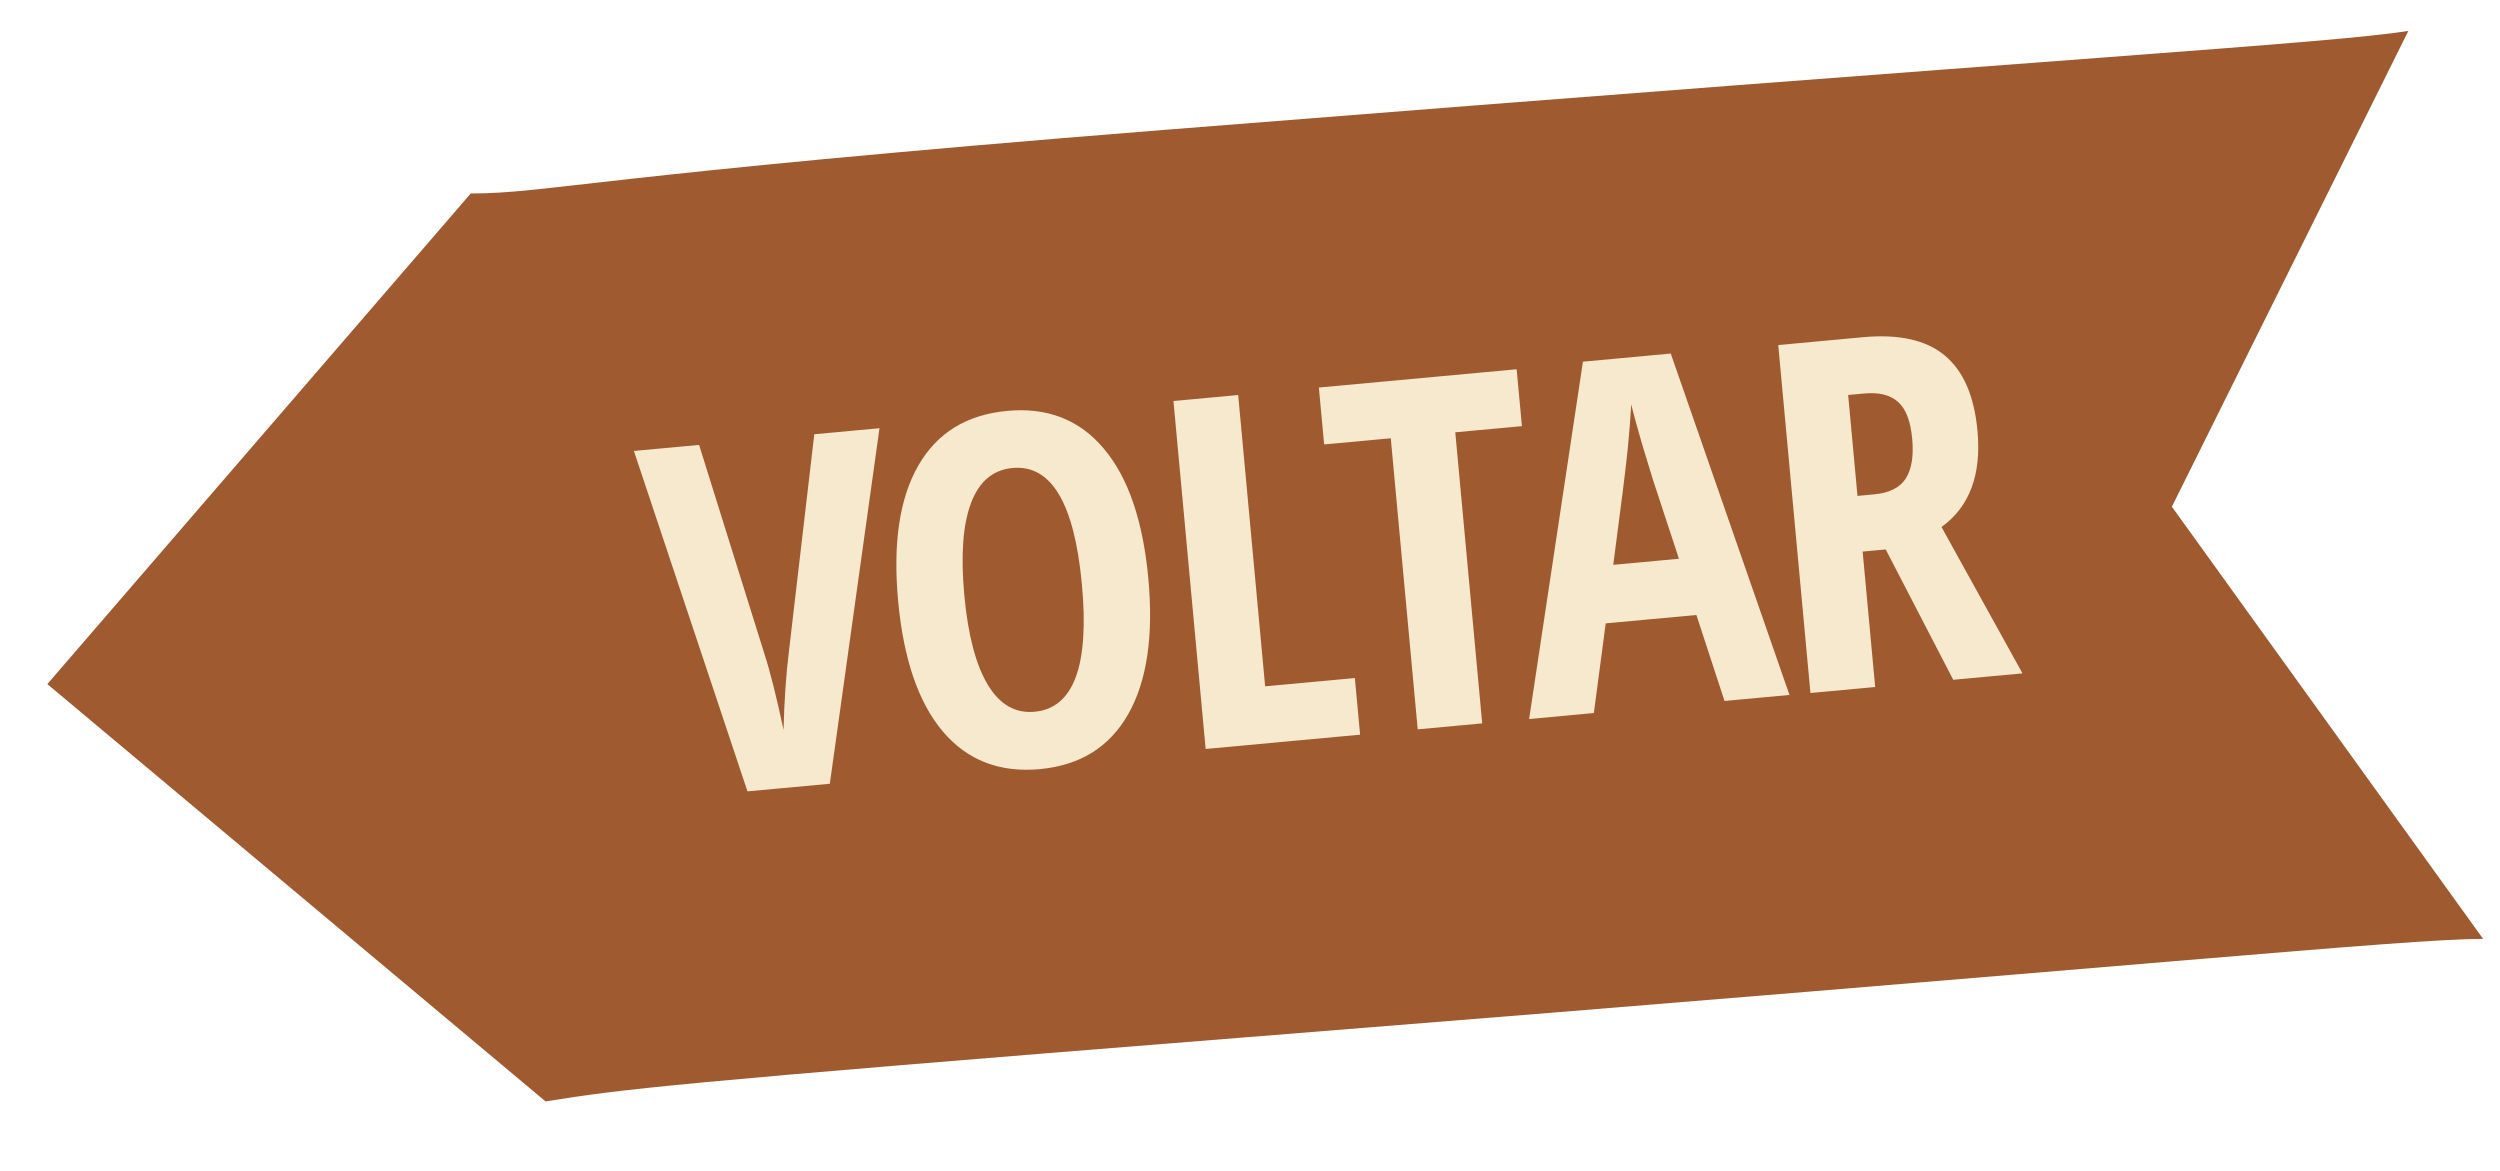 <svg width="143" height="67" viewBox="0 0 143 67" fill="none" xmlns="http://www.w3.org/2000/svg">
<path d="M66.675 7.423C33.704 10.045 31.389 11.065 26.927 11.066L2.707 39.13L31.205 63.001C35.609 62.298 37.982 61.98 70.953 59.358C123.235 55.2 137.573 53.706 142.035 53.705L124.231 28.983L137.757 1.769C133.353 2.473 118.957 3.265 66.675 7.423Z" fill="#A05A2F"/>
<path d="M46.577 24.839L50.307 24.494L47.466 44.831L42.755 45.266L36.258 25.794L39.988 25.449L43.713 37.365C44.045 38.378 44.413 39.841 44.819 41.753C44.858 40.092 44.961 38.586 45.129 37.234L46.577 24.839ZM65.684 33.08C65.989 36.375 65.606 38.964 64.535 40.848C63.465 42.732 61.781 43.78 59.485 43.993C57.18 44.206 55.328 43.49 53.931 41.843C52.533 40.188 51.681 37.699 51.373 34.377C51.068 31.083 51.452 28.503 52.524 26.637C53.596 24.762 55.293 23.717 57.616 23.502C59.913 23.289 61.755 24.011 63.144 25.668C64.532 27.315 65.379 29.786 65.684 33.08ZM55.16 34.054C55.37 36.323 55.816 38.026 56.498 39.162C57.18 40.298 58.074 40.815 59.181 40.712C61.414 40.505 62.315 38.079 61.885 33.432C61.455 28.785 60.133 26.564 57.919 26.769C56.793 26.873 56 27.546 55.538 28.788C55.075 30.021 54.949 31.776 55.16 34.054ZM68.963 42.841L67.121 22.938L70.824 22.595L72.366 39.258L77.498 38.784L77.798 42.024L68.963 42.841ZM84.782 41.377L81.093 41.719L79.552 25.069L75.741 25.422L75.439 22.168L86.752 21.121L87.054 24.375L83.242 24.728L84.782 41.377ZM98.642 40.095L97.033 35.177L91.847 35.657L91.168 40.786L87.465 41.129L90.544 20.688L95.567 20.223L102.358 39.751L98.642 40.095ZM96.035 31.961L94.545 27.43C94.456 27.155 94.245 26.465 93.914 25.36C93.591 24.246 93.39 23.5 93.309 23.123C93.263 23.915 93.193 24.791 93.099 25.752C93.004 26.703 92.731 28.889 92.278 32.308L96.035 31.961ZM106.543 31.551L107.26 39.297L103.557 39.64L101.715 19.737L106.562 19.288C108.613 19.099 110.169 19.444 111.23 20.326C112.3 21.206 112.927 22.644 113.112 24.641C113.345 27.155 112.658 28.99 111.054 30.145L115.687 38.518L111.725 38.884L107.863 31.429L106.543 31.551ZM106.248 28.366L107.201 28.277C108.072 28.197 108.676 27.894 109.012 27.368C109.347 26.834 109.469 26.077 109.378 25.096C109.284 24.08 109.013 23.377 108.565 22.989C108.126 22.59 107.484 22.43 106.64 22.508L105.714 22.593L106.248 28.366Z" fill="#F6E9CE"/>
</svg>
